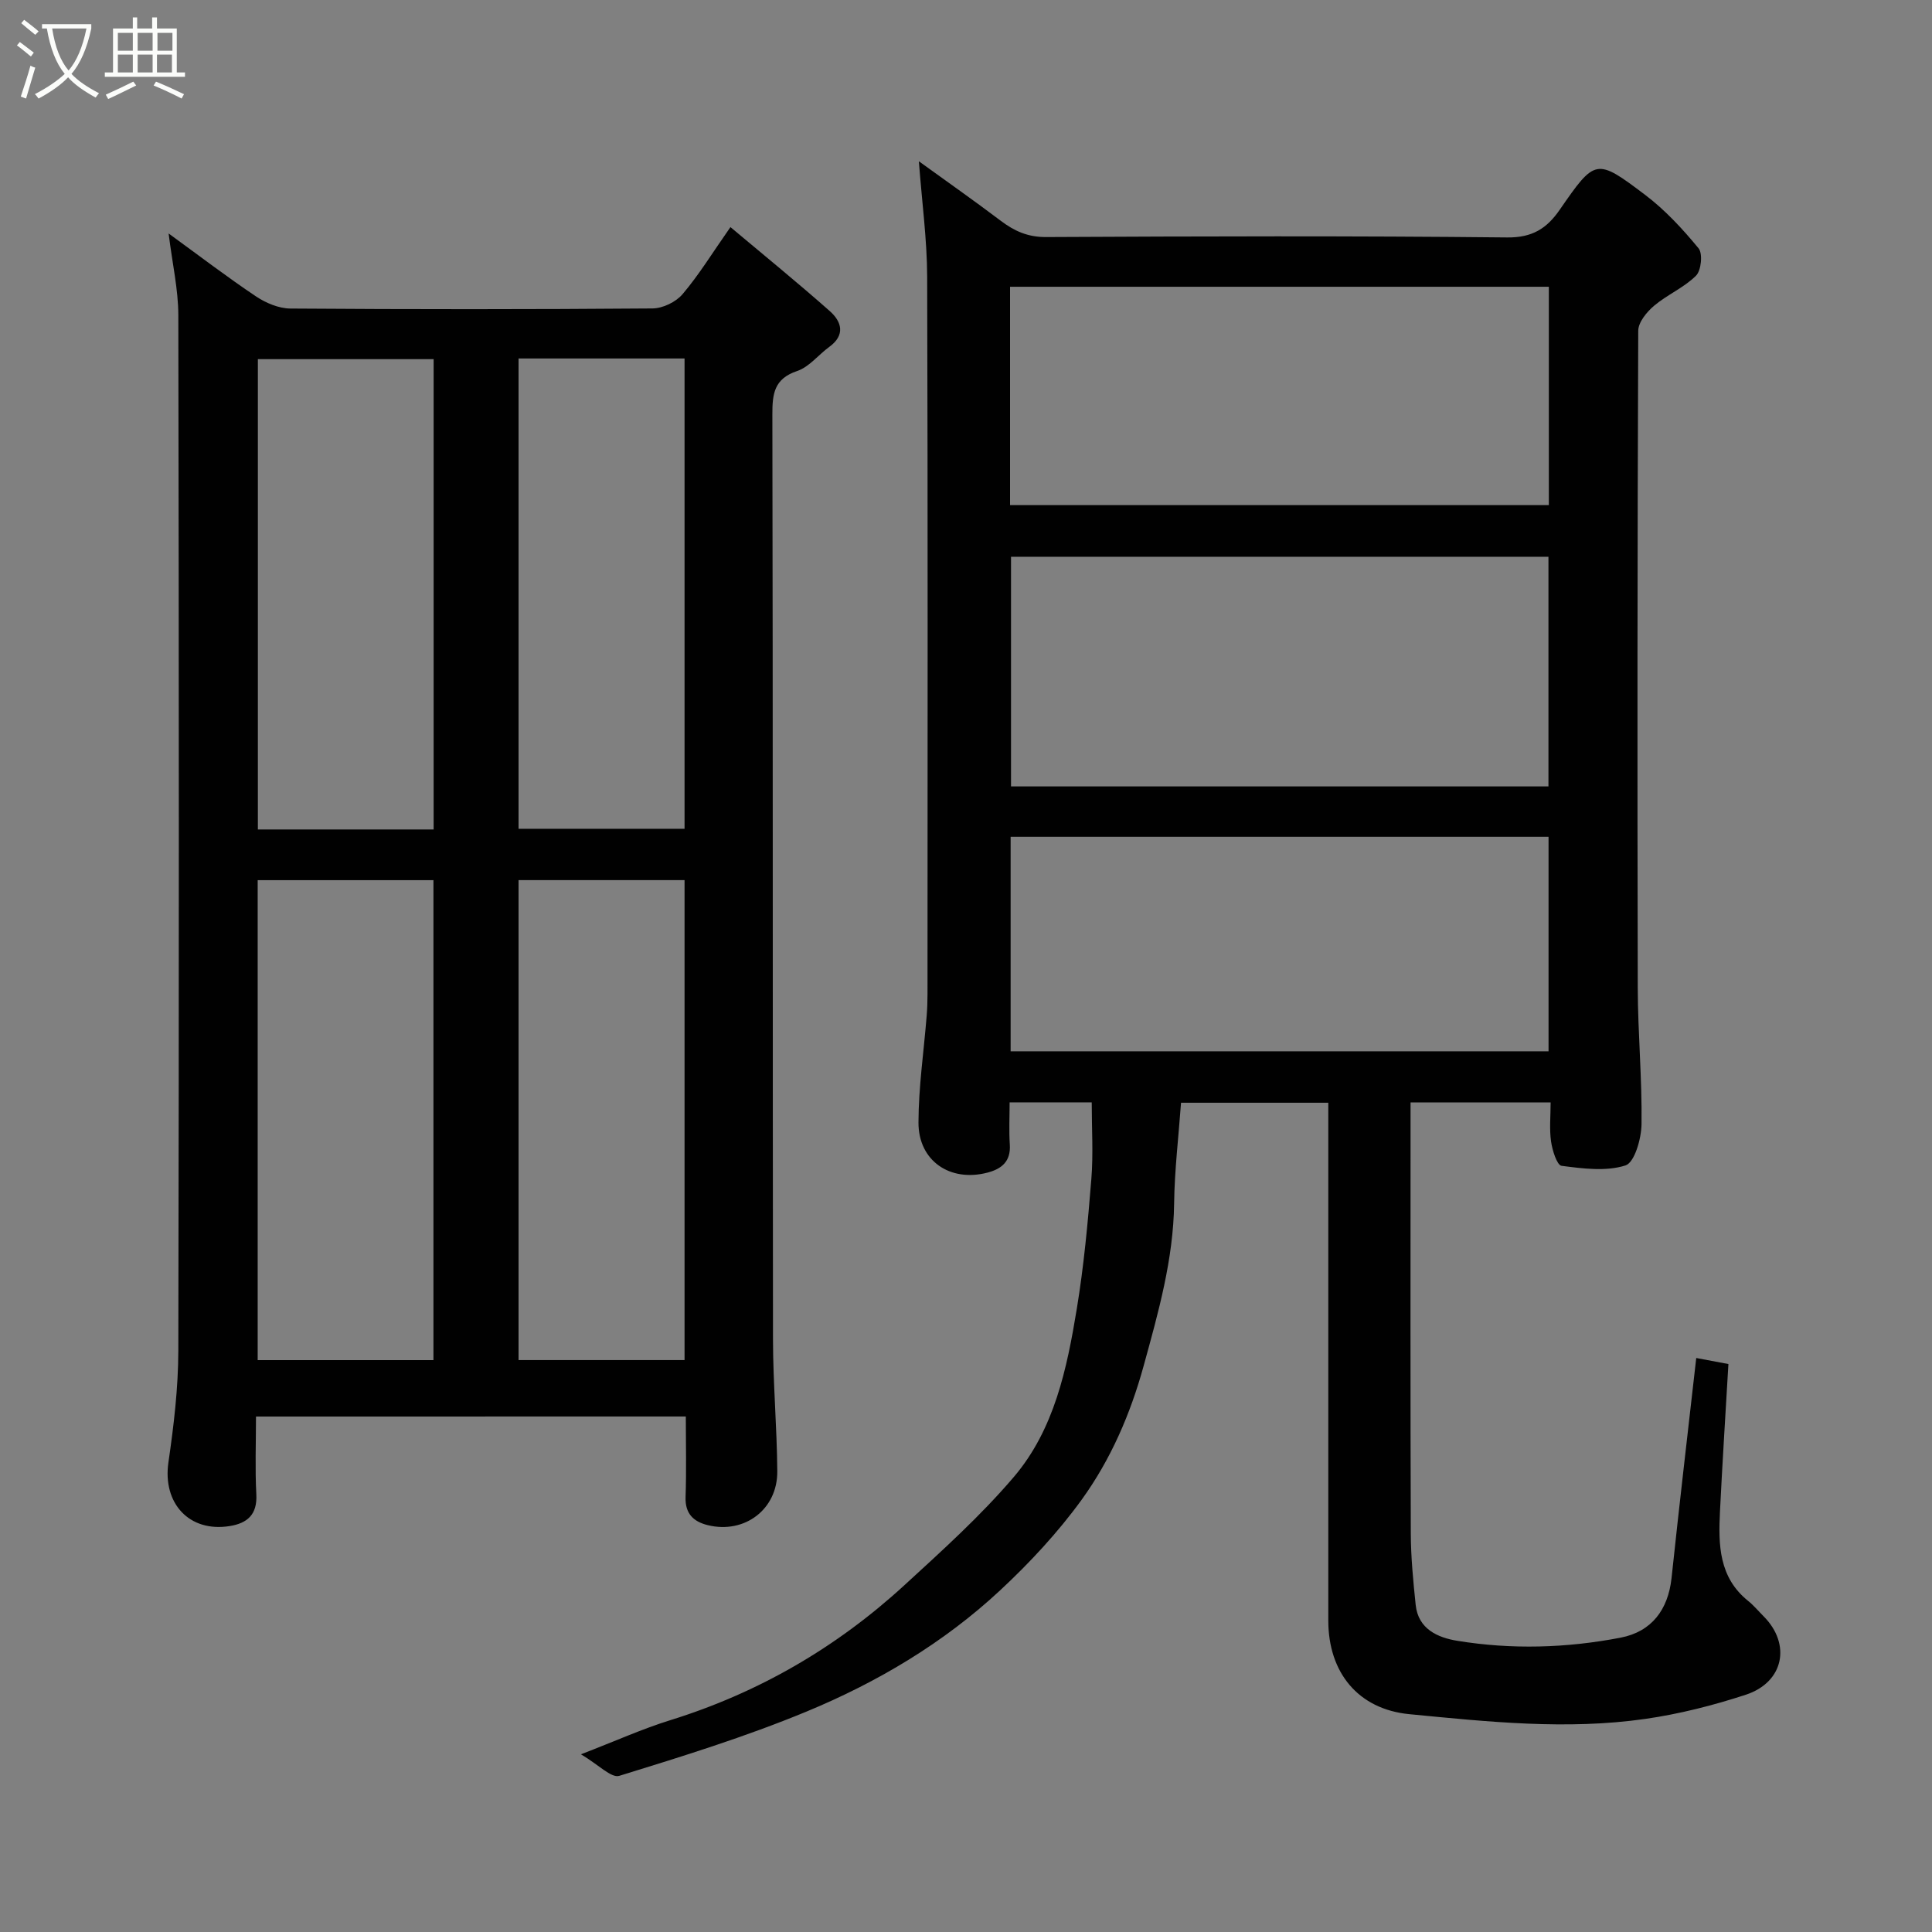 <svg enable-background="new 0 0 400 400" viewBox="0 0 400 400" xmlns="http://www.w3.org/2000/svg"><rect x="0" y="0" width="400" height="400" fill="#808080" stroke="none"/><path d="m6.4 11.7c-1-.8-1.9-1.6-2.9-2.3l.6-.7c.9.7 1.9 1.4 2.9 2.2zm-2.1 8.3c.7-2.1 1.4-4.2 2-6.4.2.1.6.3 1 .4-.7 2.3-1.3 4.4-1.9 6.4zm3-12.8c-1.1-.9-2.1-1.7-2.9-2.4l.6-.7c1 .8 2 1.5 3 2.4zm1.4-1.3v-.9h10.2v.9c-.9 4.2-2.3 7.3-4.1 9.4 1.3 1.4 3.2 2.7 5.7 4-.2.2-.4.5-.7.9-2.5-1.4-4.4-2.7-5.7-4.2-1.4 1.5-3.5 3-6.1 4.4 0 0 0 0-.1-.1-.3-.4-.5-.7-.7-.8 2.7-1.4 4.7-2.8 6.2-4.2-1.8-2.2-3-5.3-3.7-9.4zm9.2 0h-7.1c.6 3.8 1.7 6.7 3.4 8.7 1.7-2 2.9-4.8 3.7-8.7z" fill="#fbfcfa"/><path d="m31.6 3.6h.9v2.3h4.1v9.1h1.7v.9h-16.6v-.9h1.7v-9.1h4.1v-2.3h.9v2.3h3.1v-2.3zm-4 13.3.6.8c-1.9.9-3.8 1.9-5.8 2.8-.2-.3-.3-.6-.5-.9 2-.9 3.9-1.8 5.7-2.7zm-3.2-10.1v3.7h3.1v-3.7zm0 4.5v3.7h3.1v-3.7zm4.1-4.5v3.7h3.1v-3.7zm0 4.5v3.7h3.1v-3.7zm9.1 9.1c-2.1-1.1-4.1-2-5.8-2.7l.5-.8c2.2.9 4.1 1.8 5.8 2.6zm-1.9-13.6h-3.1v3.7h3.1zm-3.2 4.5v3.7h3.1v-3.7z" fill="#fbfcfa"/><g fill="#010101"><path d="m351.19 281.16c1.71.32 4.08.76 6.66 1.25-.6 10.27-1.25 20.42-1.75 30.58-.34 6.83-.24 13.59 5.83 18.46 1.16.93 2.13 2.11 3.19 3.17 5.77 5.78 4.22 13.67-3.68 16.26-6.76 2.21-13.76 3.99-20.79 5-16.3 2.34-32.63.59-48.88-.98-10.57-1.03-16.76-8.6-16.76-19.38 0-33.83 0-67.66 0-101.49 0-1.81 0-3.61 0-5.72-10.4 0-20.45 0-30.49 0-.51 7.06-1.34 13.94-1.43 20.83-.15 11.61-3.26 22.55-6.3 33.61-2.76 10.04-6.84 19.45-12.85 27.76-4.91 6.77-10.73 13.03-16.86 18.74-11.71 10.91-25.44 19.05-40.14 25.13-12.6 5.21-25.68 9.27-38.73 13.29-1.65.51-4.33-2.34-7.93-4.46 7.19-2.77 12.72-5.27 18.48-7.06 18.26-5.67 34.38-15.02 48.42-27.89 7.85-7.2 15.83-14.39 22.72-22.47 8.38-9.84 11-22.4 13.04-34.82 1.46-8.88 2.29-17.88 3.01-26.86.42-5.18.08-10.41.08-15.88-5.04 0-10.65 0-17 0 0 2.91-.15 5.84.04 8.75.23 3.47-1.68 5.03-4.63 5.8-7.73 2.02-14.3-2.42-14.28-10.37.02-7.37 1.11-14.74 1.7-22.12.12-1.49.17-2.99.17-4.48.01-49.49.08-98.99-.07-148.48-.02-7.67-1.07-15.34-1.72-23.94 6 4.34 11.55 8.23 16.94 12.31 2.83 2.14 5.62 3.4 9.38 3.38 31.83-.16 63.66-.26 95.49.08 5.2.06 8.19-1.87 10.83-5.67 7.39-10.67 7.55-10.84 17.72-3.15 4.14 3.13 7.76 7.05 11.07 11.07.9 1.1.55 4.6-.53 5.67-2.49 2.48-5.97 3.93-8.69 6.23-1.51 1.28-3.26 3.41-3.27 5.17-.18 45.33-.2 90.66-.1 135.98.02 9.43.91 18.87.78 28.3-.04 2.99-1.44 7.92-3.32 8.53-4.04 1.29-8.84.65-13.23.08-.96-.12-1.92-3.22-2.18-5.04-.37-2.57-.09-5.23-.09-8.09-9.74 0-19.01 0-29 0v5.26c0 28-.05 55.99.05 83.99.02 4.93.5 9.87 1.01 14.78.52 5.04 4.62 6.79 8.62 7.44 11.26 1.84 22.62 1.51 33.81-.65 6.43-1.24 9.82-5.79 10.54-12.29 1.61-15.16 3.38-30.31 5.12-45.61zm-30.6-118.34c0-16.25 0-31.96 0-47.55-37.33 0-74.24 0-111.27 0v47.55zm-111.47-58.24h111.55c0-15.19 0-30.24 0-45.21-37.37 0-74.4 0-111.55 0zm.12 113.08h111.37c0-15.06 0-29.77 0-44.41-37.31 0-74.22 0-111.37 0z"/><path d="m53 293.28c0 5.53-.21 10.83.07 16.11.22 4.19-1.85 5.98-5.54 6.57-8.38 1.33-13.89-4.74-12.66-13.19 1.11-7.63 2.03-15.37 2.05-23.07.15-71.49.13-142.98 0-214.47-.01-5.3-1.23-10.59-2.01-16.89 6.53 4.75 12.18 9.07 18.08 13.02 2.05 1.37 4.72 2.5 7.12 2.52 24.99.18 49.99.18 74.99-.02 2.12-.02 4.84-1.33 6.21-2.95 3.37-3.96 6.11-8.45 9.92-13.89 6.98 5.86 13.89 11.48 20.56 17.38 2.46 2.18 3.3 4.95-.1 7.42-2.25 1.64-4.15 4.15-6.64 4.99-4.79 1.61-5.15 4.71-5.14 9.04.13 63.82.05 127.65.13 191.47.01 9.1.82 18.2.89 27.3.06 7.88-6.77 13.01-14.38 11.15-2.98-.73-4.73-2.38-4.61-5.83.19-5.46.05-10.93.05-16.67-29.66.01-58.92.01-88.99.01zm.35-111.05v99.37h36.39c0-33.32 0-66.23 0-99.37-12.19 0-24.11 0-36.39 0zm36.43-107.87c-12.44 0-24.49 0-36.39 0v97.37h36.39c0-32.52 0-64.77 0-97.37zm17.58 107.86v99.37h34.37c0-33.33 0-66.24 0-99.37-11.53 0-22.79 0-34.37 0zm0-108v97.37h34.37c0-32.66 0-64.91 0-97.37-11.53 0-22.79 0-34.37 0z"/></g></svg>